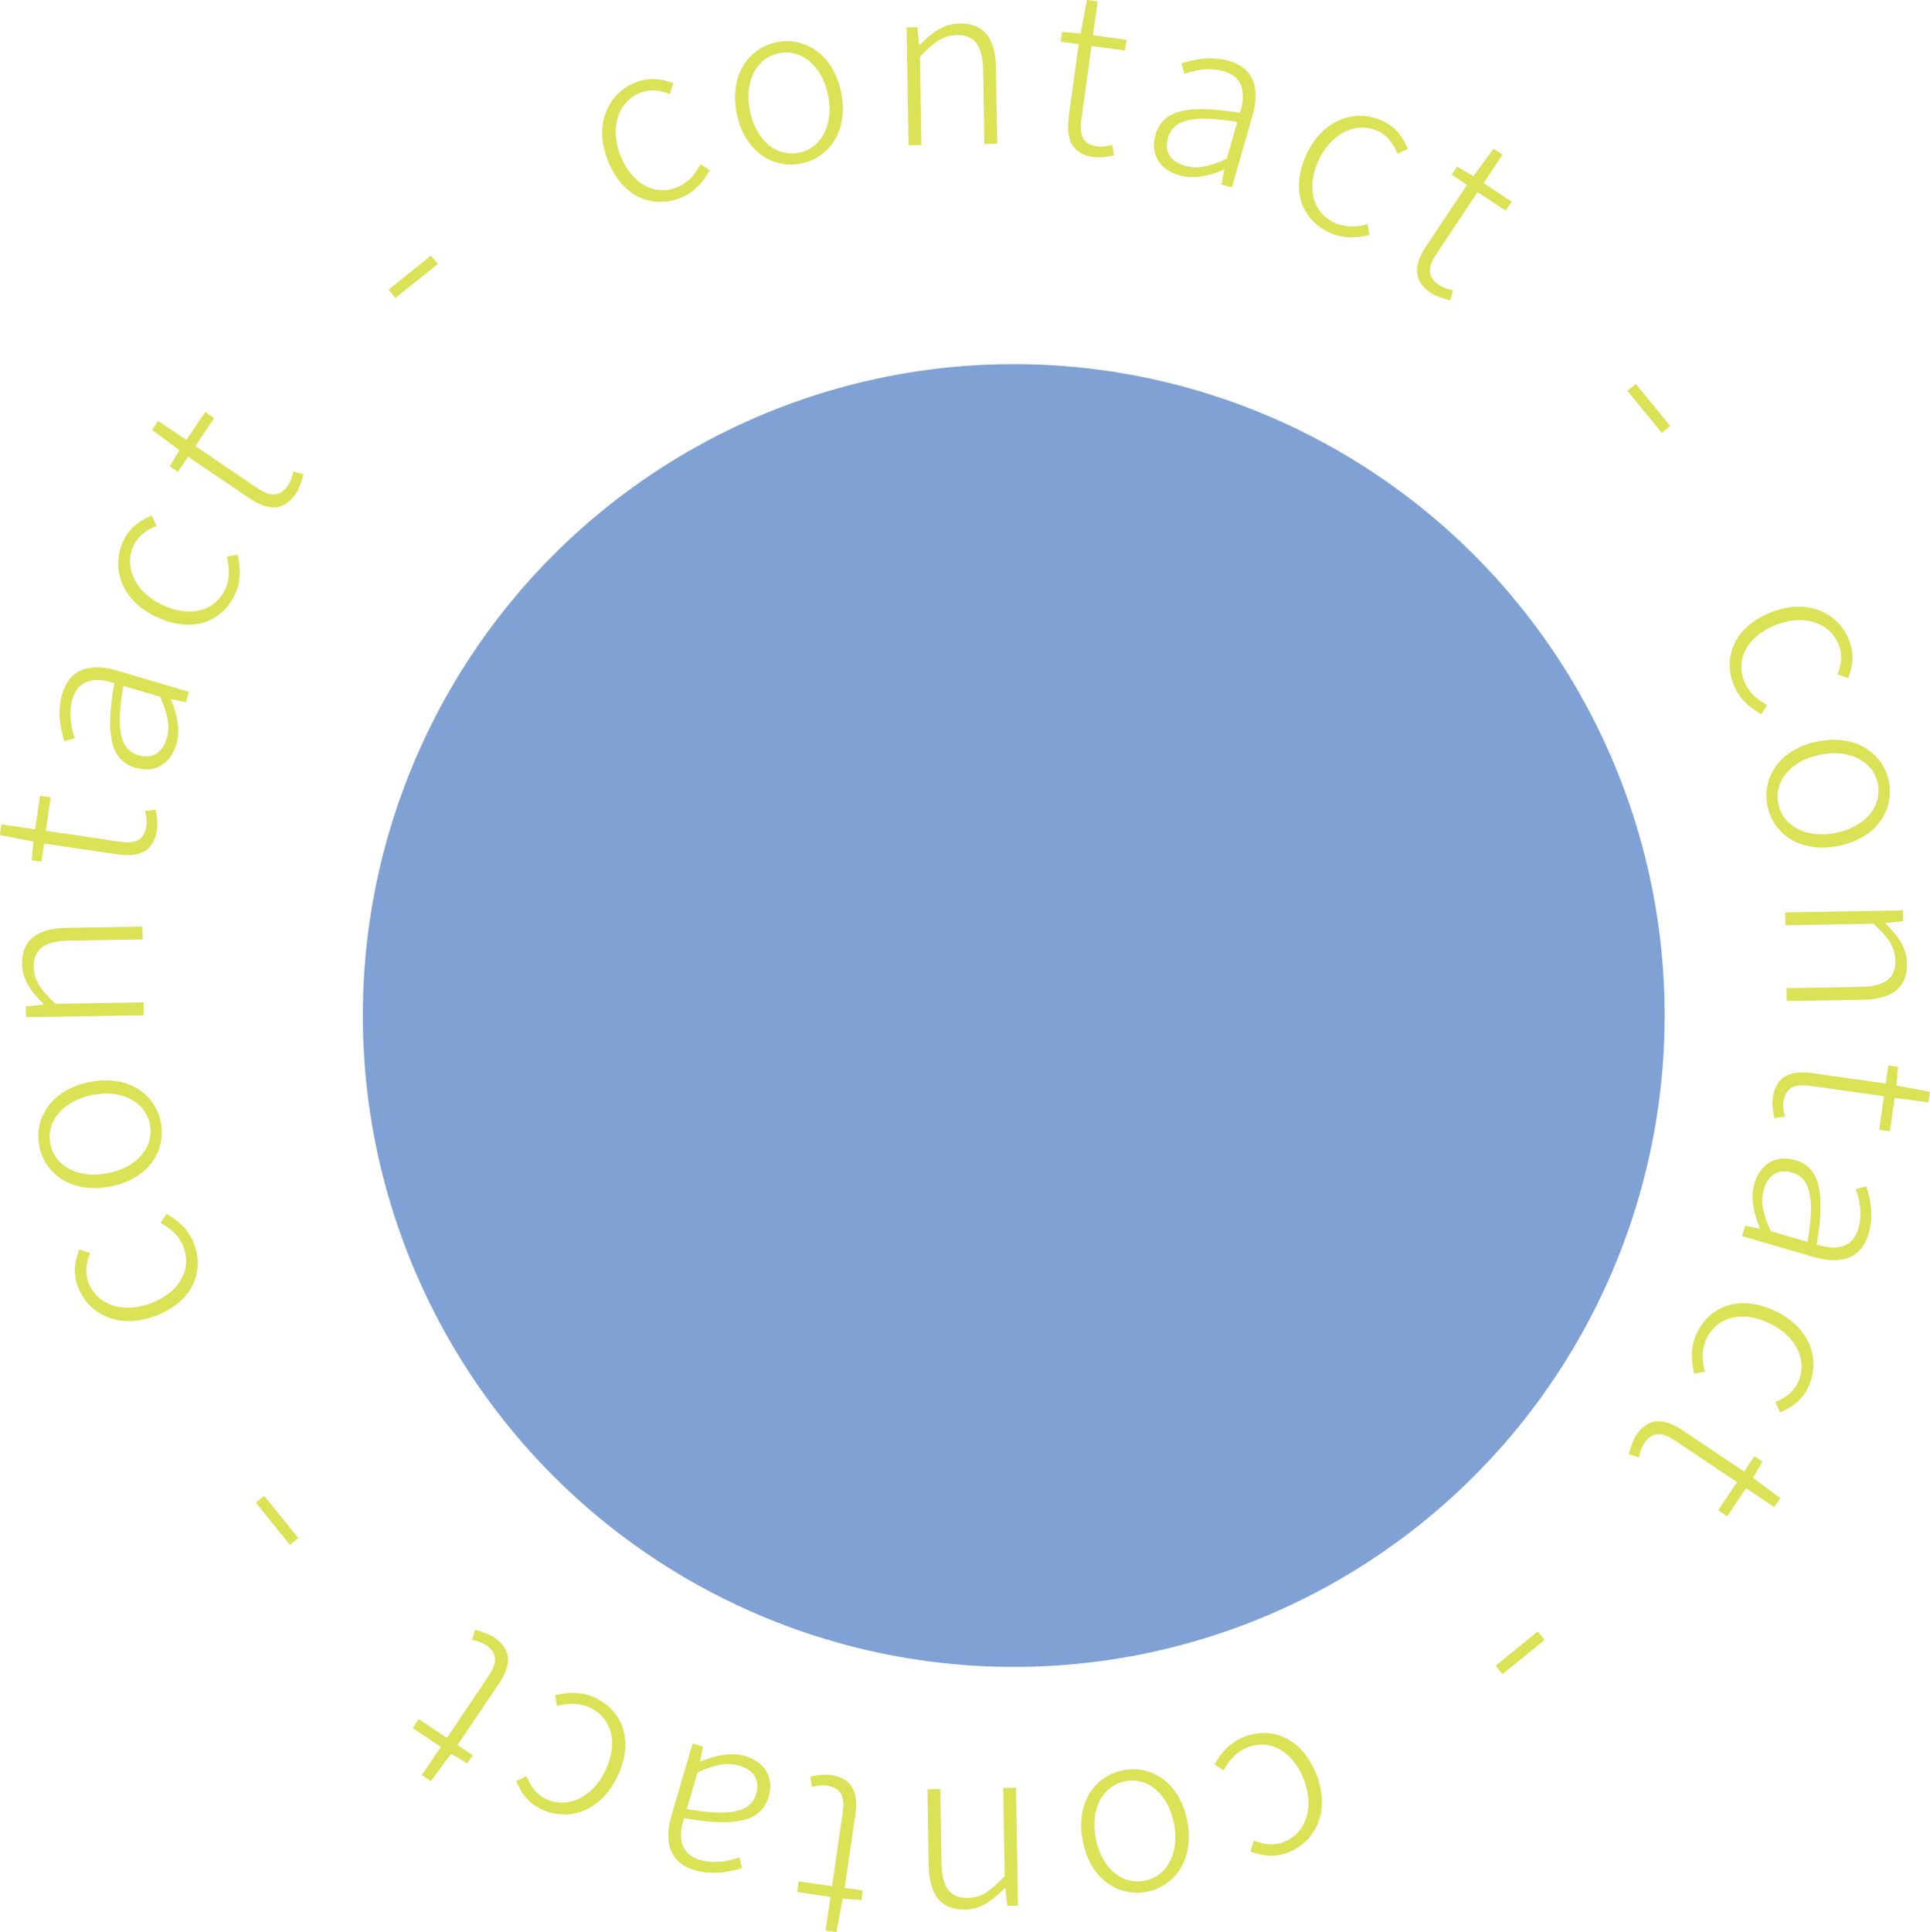 <?xml version="1.0" encoding="UTF-8"?>
<svg id="_圖層_2" data-name="圖層 2" xmlns="http://www.w3.org/2000/svg" xmlns:xlink="http://www.w3.org/1999/xlink" viewBox="0 0 236.4 236.6">
  <defs>
    <style>
      .cls-1 {
        fill: #80a1d4;
        filter: url(#drop-shadow-1);
      }

      .cls-2 {
        fill: #dae255;
      }
    </style>
    <filter id="drop-shadow-1" filterUnits="userSpaceOnUse">
      <feOffset dx="6.01" dy="6.01"/>
      <feGaussianBlur result="blur" stdDeviation="4.29"/>
      <feFlood flood-color="#4039c9" flood-opacity=".1"/>
      <feComposite in2="blur" operator="in"/>
      <feComposite in="SourceGraphic"/>
    </filter>
  </defs>
  <g id="_圖層_1-2" data-name="圖層 1">
    <g>
      <ellipse class="cls-1" cx="118.16" cy="118.35" rx="79.73" ry="79.77"/>
      <g>
        <path class="cls-2" d="M74.42,19.57c-1.74-4.49,.16-8.21,3.49-9.5,1.79-.69,3.31-.35,4.57,.12l-.44,1.33c-1.13-.46-2.34-.66-3.6-.17-2.67,1.03-3.8,4.2-2.47,7.63,1.33,3.43,4.1,5.06,6.92,3.97,1.39-.54,2.33-1.69,2.93-2.84l1.12,.73c-.8,1.47-1.95,2.76-3.64,3.41-3.51,1.35-7.15-.2-8.87-4.66Z"/>
        <path class="cls-2" d="M90.25,13.92c-.96-4.72,1.46-8.05,4.88-8.75,3.42-.69,6.94,1.44,7.9,6.16,.95,4.69-1.47,8-4.89,8.69-3.42,.69-6.94-1.41-7.89-6.11Zm11.18-2.27c-.73-3.61-3.28-5.69-6.03-5.13-2.76,.56-4.27,3.46-3.54,7.07s3.25,5.67,6,5.11c2.76-.56,4.3-3.44,3.57-7.05Z"/>
        <path class="cls-2" d="M111.06,3.35l1.3-.02,.23,2.19h.05c1.44-1.46,2.91-2.62,4.88-2.65,3-.05,4.41,1.79,4.47,5.5l.15,9.23-1.57,.03-.15-9.01c-.05-3-1.02-4.37-3.24-4.33-1.68,.03-2.85,.91-4.5,2.67l.18,10.79-1.57,.03-.24-14.42Z"/>
        <path class="cls-2" d="M130.9,14.31l1.23-8.9-2.22-.31,.16-1.18,2.3,.18,.76-4.1,1.31,.18-.57,4.13,4.1,.57-.18,1.31-4.1-.57-1.24,9.01c-.25,1.8,.07,3.04,1.98,3.3,.54,.07,1.26-.02,1.8-.19l.21,1.29c-.87,.18-1.82,.3-2.46,.21-2.81-.39-3.43-2.28-3.06-4.93Z"/>
        <path class="cls-2" d="M141.53,16.51c.88-3.07,4.03-3.74,10.34-2.69,.64-2.04,.66-4.35-1.97-5.1-1.82-.52-3.65-.12-4.82,.33l-.36-1.29c1.28-.42,3.51-.96,5.78-.31,3.3,.95,3.79,3.65,2.91,6.72l-2.53,8.79-1.27-.37,.35-1.81h-.05c-1.73,.73-3.67,1.21-5.44,.7-2.24-.64-3.67-2.41-2.93-4.98Zm8.73,2.93l1.29-4.5c-5.64-.95-7.88-.21-8.49,1.92-.55,1.9,.54,3,2.08,3.44,1.53,.44,3.07,.09,5.12-.87Z"/>
        <path class="cls-2" d="M160.08,18.79c2.09-4.34,6.1-5.5,9.32-3.96,1.73,.83,2.53,2.17,3.04,3.41l-1.27,.59c-.44-1.14-1.12-2.16-2.34-2.75-2.58-1.24-5.66,.1-7.26,3.42-1.59,3.32-.88,6.45,1.85,7.76,1.34,.64,2.83,.55,4.08,.19l.24,1.32c-1.61,.42-3.34,.46-4.98-.32-3.39-1.63-4.75-5.35-2.68-9.66Z"/>
        <path class="cls-2" d="M174.71,30.12l4.98-7.48-1.87-1.24,.66-.99,1.99,1.16,2.47-3.36,1.1,.74-2.31,3.47,3.44,2.29-.74,1.1-3.44-2.29-5.04,7.57c-1,1.51-1.26,2.77,.34,3.83,.45,.3,1.14,.53,1.7,.61l-.38,1.25c-.86-.22-1.76-.52-2.3-.88-2.36-1.58-2.09-3.54-.61-5.77Z"/>
        <path class="cls-2" d="M200.37,47.02l4.21,5.15-1.03,.84-4.21-5.15,1.03-.84Z"/>
        <path class="cls-2" d="M217.03,74.94c4.5-1.72,8.21,.19,9.49,3.53,.69,1.79,.34,3.32-.14,4.57l-1.33-.45c.46-1.13,.67-2.34,.19-3.6-1.02-2.68-4.18-3.82-7.62-2.5-3.44,1.31-5.08,4.08-3.99,6.91,.53,1.39,1.68,2.34,2.83,2.94l-.73,1.12c-1.46-.8-2.75-1.96-3.4-3.65-1.34-3.51,.22-7.15,4.7-8.86Z"/>
        <path class="cls-2" d="M222.63,90.8c4.73-.94,8.05,1.49,8.73,4.91,.68,3.42-1.46,6.94-6.19,7.88-4.7,.93-8-1.5-8.68-4.92-.68-3.42,1.44-6.93,6.14-7.87Zm2.23,11.2c3.61-.72,5.7-3.26,5.15-6.02-.55-2.76-3.45-4.28-7.06-3.56-3.61,.72-5.68,3.23-5.13,5.99,.55,2.76,3.42,4.31,7.04,3.59Z"/>
        <path class="cls-2" d="M233.1,111.5l.02,1.3-2.19,.23v.05c1.46,1.44,2.62,2.91,2.65,4.88,.05,3-1.79,4.41-5.5,4.47l-9.23,.15-.03-1.57,9.01-.15c3-.05,4.37-1.02,4.33-3.24-.03-1.68-.91-2.85-2.67-4.5l-10.79,.18-.03-1.57,14.42-.24Z"/>
        <path class="cls-2" d="M222.09,131.43l8.9,1.26,.31-2.22,1.18,.17-.19,2.29,4.1,.77-.19,1.31-4.13-.58-.58,4.1-1.31-.19,.58-4.1-9-1.27c-1.79-.25-3.04,.06-3.31,1.96-.08,.54,.01,1.26,.18,1.8l-1.29,.2c-.18-.87-.29-1.82-.2-2.46,.4-2.81,2.29-3.42,4.94-3.04Z"/>
        <path class="cls-2" d="M219.86,142.05c3.07,.89,3.73,4.04,2.66,10.35,2.04,.65,4.34,.67,5.11-1.95,.53-1.82,.13-3.65-.32-4.82l1.29-.36c.42,1.28,.95,3.52,.29,5.77-.96,3.3-3.66,3.78-6.73,2.89l-8.78-2.55,.37-1.27,1.81,.36,.02-.05c-.74-1.74-1.21-3.68-.7-5.44,.65-2.23,2.42-3.66,4.99-2.92Zm-2.96,8.72l4.5,1.31c.96-5.64,.23-7.88-1.9-8.5-1.9-.55-3,.54-3.45,2.07s-.1,3.07,.85,5.12Z"/>
        <path class="cls-2" d="M217.53,160.59c4.33,2.1,5.49,6.12,3.93,9.33-.84,1.73-2.18,2.52-3.42,3.03l-.58-1.28c1.14-.44,2.16-1.12,2.75-2.33,1.25-2.58-.09-5.66-3.4-7.27-3.31-1.6-6.45-.9-7.77,1.83-.65,1.34-.56,2.83-.2,4.08l-1.32,.23c-.42-1.62-.46-3.35,.33-4.98,1.64-3.38,5.36-4.74,9.67-2.65Z"/>
        <path class="cls-2" d="M206.17,175.2l7.47,5,1.25-1.87,.99,.66-1.17,1.99,3.36,2.48-.74,1.1-3.46-2.32-2.3,3.44-1.1-.74,2.3-3.44-7.56-5.06c-1.51-1.01-2.77-1.27-3.83,.33-.3,.45-.54,1.14-.62,1.7l-1.25-.38c.22-.86,.53-1.76,.89-2.3,1.58-2.36,3.55-2.08,5.77-.59Z"/>
        <path class="cls-2" d="M189.2,200.82l-5.17,4.19-.84-1.03,5.17-4.19,.84,1.03Z"/>
        <path class="cls-2" d="M161.28,217.39c1.71,4.5-.21,8.21-3.55,9.48-1.79,.68-3.32,.33-4.57-.15l.45-1.33c1.13,.47,2.34,.68,3.6,.2,2.68-1.02,3.83-4.17,2.52-7.61s-4.07-5.08-6.9-4.01c-1.39,.53-2.35,1.67-2.95,2.83l-1.12-.73c.8-1.46,1.97-2.74,3.66-3.39,3.51-1.33,7.15,.24,8.85,4.72Z"/>
        <path class="cls-2" d="M145.41,222.95c.93,4.73-1.51,8.04-4.93,8.71-3.42,.67-6.93-1.48-7.86-6.21-.92-4.7,1.52-7.99,4.94-8.66s6.93,1.45,7.85,6.15Zm-11.2,2.2c.71,3.61,3.24,5.71,6,5.16,2.76-.54,4.29-3.43,3.58-7.04-.71-3.61-3.21-5.68-5.97-5.14-2.76,.54-4.32,3.41-3.61,7.02Z"/>
        <path class="cls-2" d="M124.68,233.36l-1.3,.02-.23-2.19h-.05c-1.44,1.46-2.91,2.62-4.88,2.65-3,.05-4.41-1.79-4.47-5.5l-.15-9.23,1.57-.03,.15,9.01c.05,3,1.02,4.37,3.24,4.33,1.68-.03,2.85-.91,4.5-2.67l-.18-10.79,1.57-.03,.24,14.42Z"/>
        <path class="cls-2" d="M104.75,222.3l-1.29,8.89,2.22,.32-.17,1.18-2.29-.19-.78,4.1-1.31-.19,.6-4.12-4.09-.59,.19-1.31,4.09,.59,1.3-9c.26-1.79-.05-3.04-1.95-3.32-.54-.08-1.26,0-1.8,.18l-.2-1.29c.87-.17,1.82-.29,2.46-.19,2.81,.41,3.41,2.3,3.03,4.95Z"/>
        <path class="cls-2" d="M94.15,220.03c-.9,3.06-4.06,3.72-10.36,2.62-.66,2.04-.69,4.34,1.94,5.11,1.82,.53,3.65,.14,4.83-.3l.35,1.29c-1.28,.41-3.52,.94-5.78,.28-3.3-.97-3.77-3.67-2.87-6.74l2.58-8.77,1.27,.37-.36,1.81,.05,.02c1.74-.73,3.68-1.2,5.45-.68,2.23,.66,3.66,2.43,2.9,5Zm-8.71-2.98l-1.32,4.49c5.63,.98,7.88,.26,8.5-1.87,.56-1.89-.53-3-2.06-3.45s-3.07-.11-5.12,.83Z"/>
        <path class="cls-2" d="M75.59,217.63c-2.12,4.33-6.13,5.46-9.34,3.9-1.73-.84-2.51-2.19-3.02-3.43l1.28-.58c.43,1.15,1.11,2.17,2.32,2.76,2.58,1.26,5.66-.06,7.28-3.37s.92-6.45-1.8-7.77c-1.34-.65-2.83-.57-4.08-.22l-.23-1.32c1.62-.41,3.35-.44,4.98,.35,3.38,1.65,4.72,5.38,2.61,9.68Z"/>
        <path class="cls-2" d="M61.07,206.24l-5.03,7.45,1.86,1.26-.67,.99-1.98-1.17-2.49,3.35-1.1-.74,2.33-3.45-3.43-2.32,.74-1.1,3.43,2.32,5.09-7.54c1.01-1.5,1.28-2.76-.31-3.84-.45-.3-1.14-.54-1.7-.62l.38-1.24c.86,.22,1.76,.54,2.3,.9,2.35,1.59,2.07,3.55,.57,5.78Z"/>
        <path class="cls-2" d="M35.51,189.18l-4.18-5.18,1.03-.83,4.18,5.18-1.03,.83Z"/>
        <path class="cls-2" d="M19.01,161.15c-4.51,1.69-8.21-.24-9.47-3.58-.67-1.8-.32-3.32,.17-4.57l1.33,.46c-.47,1.13-.68,2.34-.21,3.6,1.01,2.69,4.16,3.84,7.61,2.55,3.45-1.29,5.1-4.05,4.04-6.89-.52-1.39-1.66-2.35-2.82-2.96l.74-1.11c1.46,.81,2.74,1.98,3.37,3.67,1.32,3.52-.27,7.15-4.75,8.83Z"/>
        <path class="cls-2" d="M13.51,145.29c-4.73,.91-8.04-1.53-8.7-4.96-.66-3.43,1.51-6.93,6.24-7.84,4.7-.91,7.99,1.54,8.65,4.97,.66,3.43-1.48,6.93-6.18,7.83Zm-2.16-11.21c-3.62,.7-5.72,3.23-5.19,5.99s3.42,4.3,7.03,3.6c3.62-.7,5.7-3.19,5.17-5.96-.53-2.76-3.4-4.33-7.01-3.63Z"/>
        <path class="cls-2" d="M3.19,124.55l-.02-1.3,2.19-.23v-.05c-1.46-1.44-2.62-2.91-2.65-4.88-.05-3,1.79-4.41,5.5-4.47l9.23-.15,.03,1.57-9.01,.15c-3,.05-4.37,1.02-4.33,3.24,.03,1.68,.91,2.85,2.67,4.5l10.79-.18,.03,1.57-14.42,.24Z"/>
        <path class="cls-2" d="M14.29,104.61l-8.89-1.31-.33,2.22-1.18-.17,.2-2.29-4.1-.8,.19-1.31,4.12,.61,.6-4.1,1.31,.19-.6,4.09,9,1.33c1.79,.26,3.04-.04,3.32-1.94,.08-.54,0-1.26-.17-1.8l1.29-.19c.17,.87,.28,1.82,.18,2.46-.42,2.81-2.31,3.41-4.96,3.01Z"/>
        <path class="cls-2" d="M16.59,94.02c-3.06-.91-3.71-4.06-2.59-10.36-2.03-.66-4.34-.7-5.12,1.92-.54,1.81-.15,3.65,.29,4.83l-1.29,.35c-.41-1.28-.93-3.52-.26-5.78,.98-3.29,3.69-3.76,6.75-2.85l8.77,2.6-.38,1.27-1.81-.37v.05c.71,1.74,1.18,3.68,.65,5.45-.66,2.23-2.44,3.65-5.01,2.89Zm3.01-8.7l-4.49-1.33c-1,5.63-.28,7.87,1.85,8.5,1.89,.56,3-.52,3.46-2.05,.45-1.53,.12-3.07-.82-5.12Z"/>
        <path class="cls-2" d="M19.03,75.5c-4.32-2.12-5.45-6.15-3.88-9.35,.85-1.72,2.2-2.51,3.44-3.01l.58,1.28c-1.15,.43-2.17,1.1-2.77,2.32-1.26,2.57,.05,5.66,3.36,7.28,3.3,1.62,6.45,.94,7.78-1.78,.66-1.34,.57-2.82,.23-4.08l1.32-.23c.41,1.62,.44,3.35-.36,4.97-1.66,3.37-5.39,4.71-9.69,2.59Z"/>
        <path class="cls-2" d="M30.48,60.97l-7.44-5.04-1.26,1.86-.99-.67,1.18-1.98-3.34-2.5,.74-1.1,3.45,2.34,2.32-3.43,1.1,.75-2.32,3.42,7.53,5.11c1.5,1.02,2.76,1.28,3.84-.31,.3-.45,.54-1.14,.63-1.7l1.24,.39c-.22,.86-.54,1.76-.9,2.3-1.59,2.35-3.56,2.06-5.78,.56Z"/>
        <path class="cls-2" d="M47.6,35.46l5.19-4.16,.83,1.03-5.19,4.16-.83-1.03Z"/>
      </g>
    </g>
  </g>
</svg>